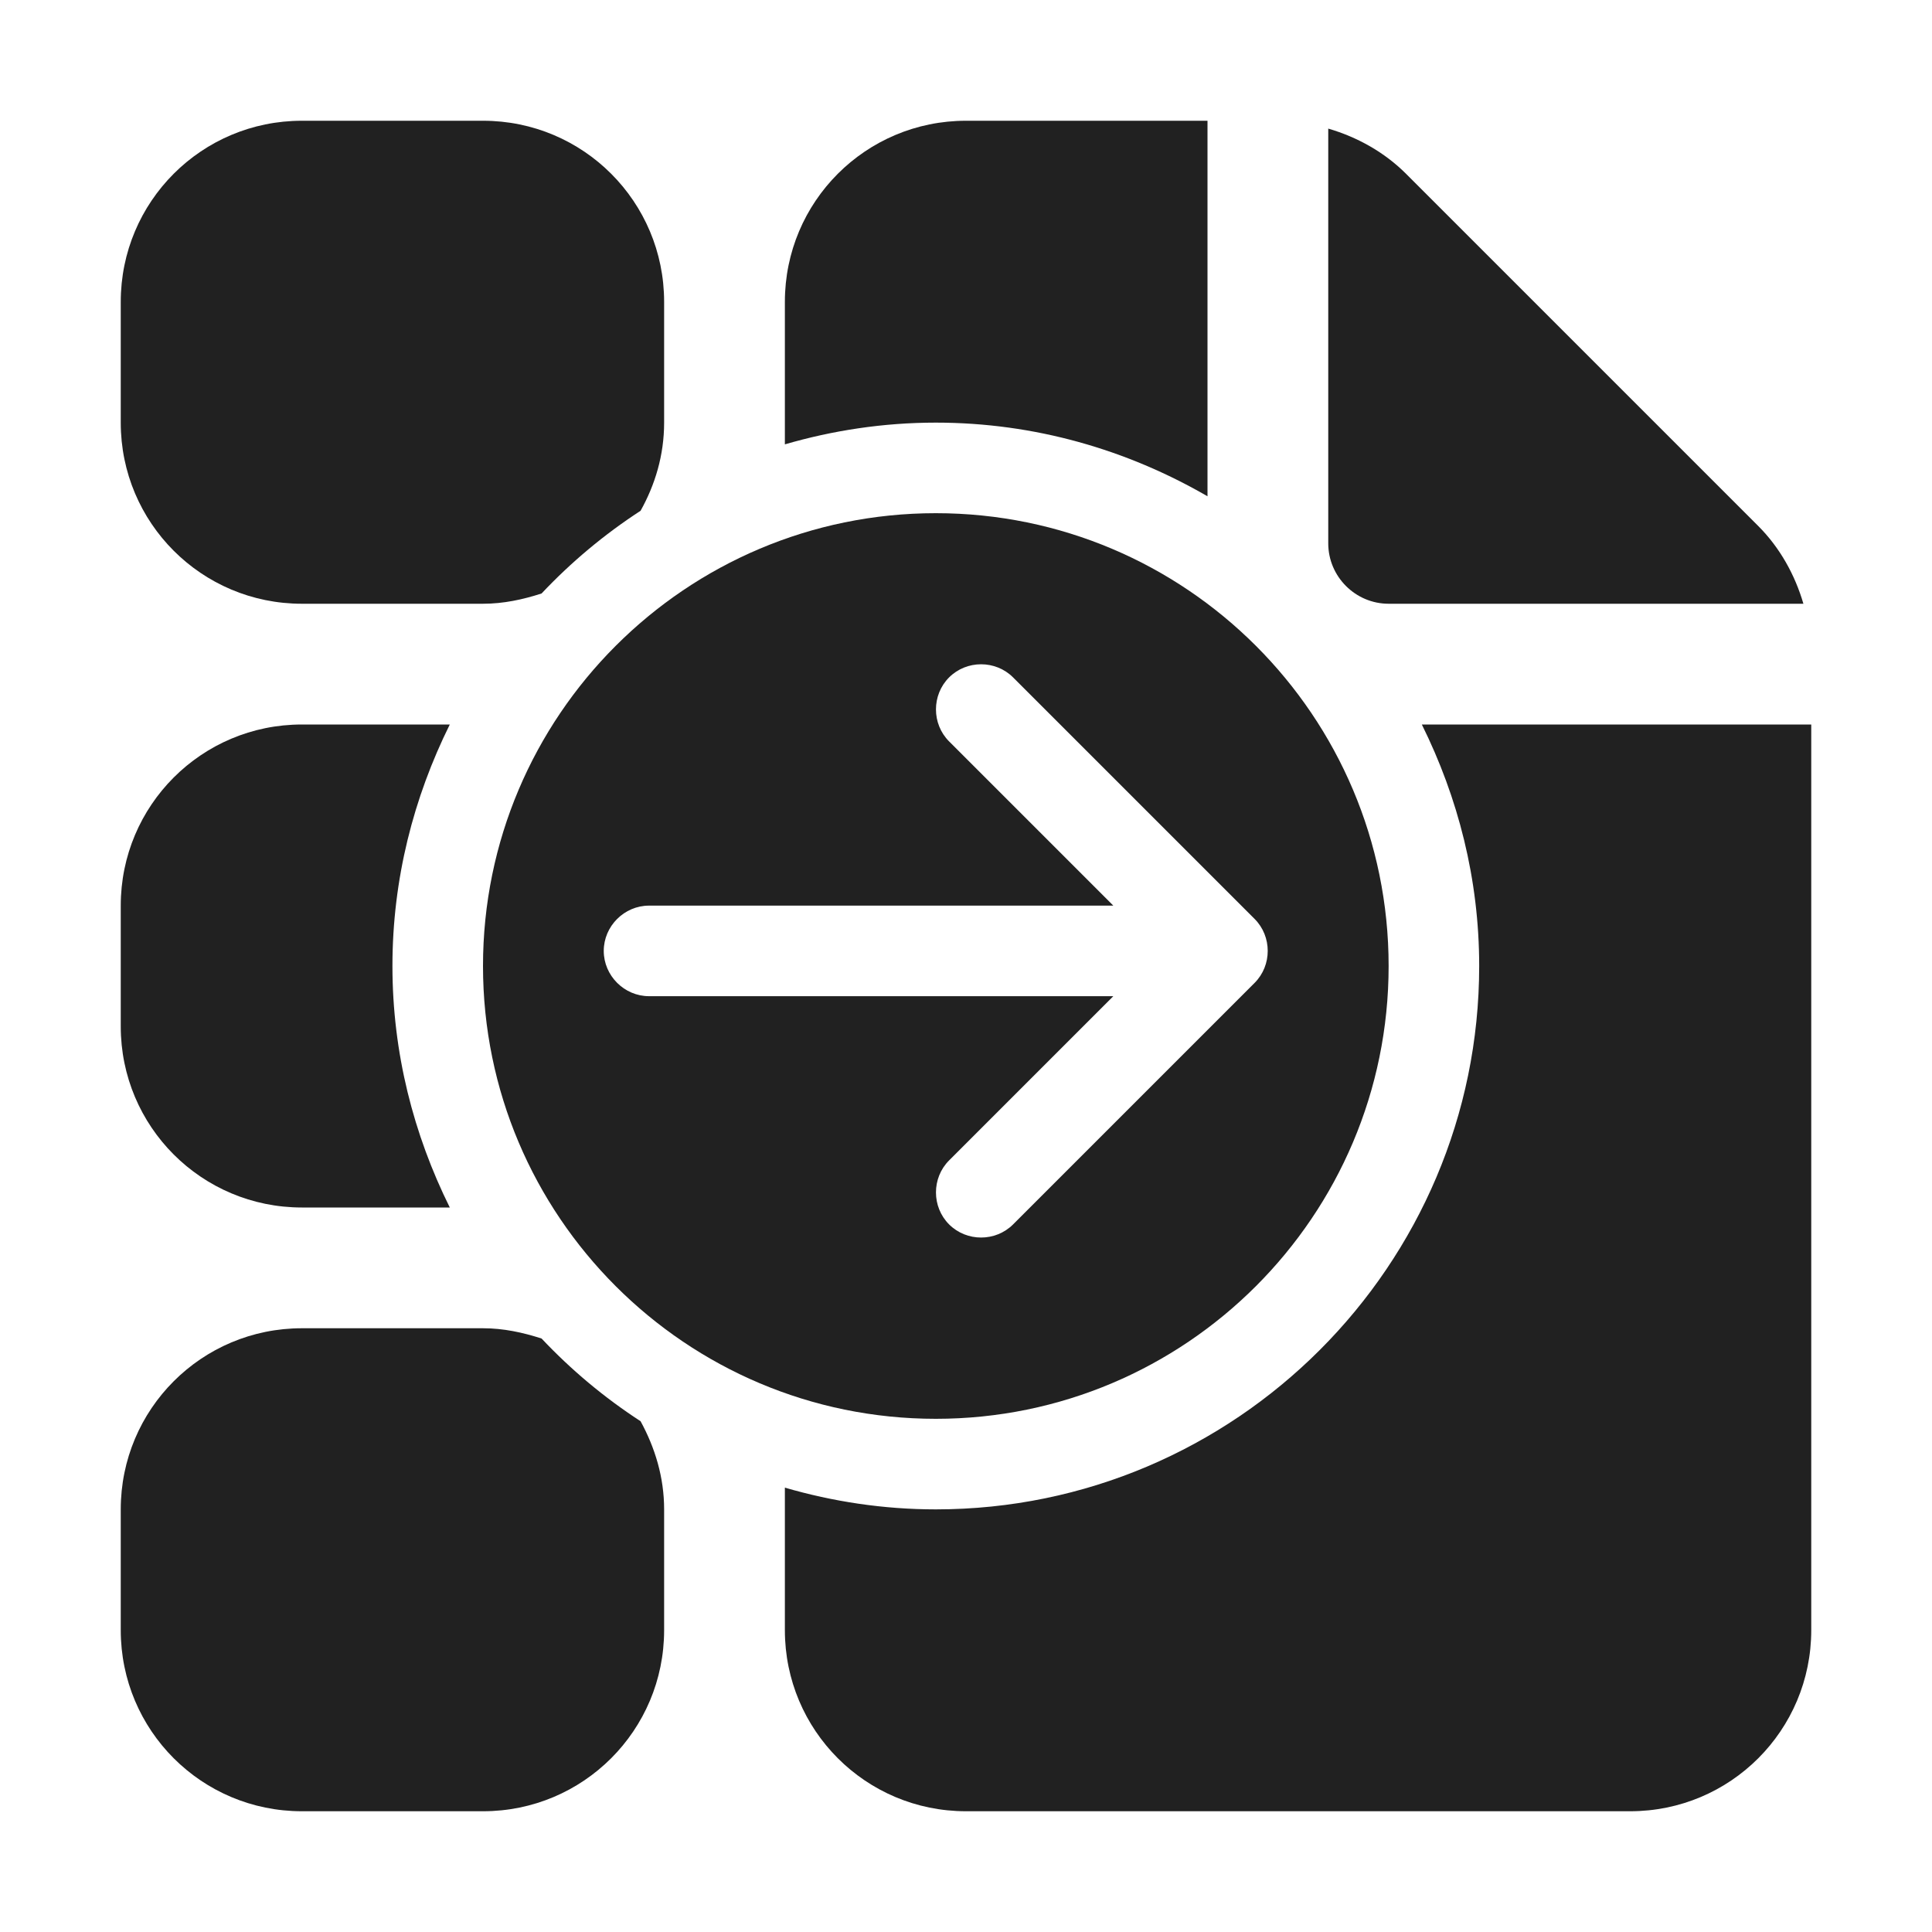 <svg width="32" height="32" viewBox="0 0 32 32" fill="none" xmlns="http://www.w3.org/2000/svg">
<path d="M8 10H5C3.34 10 2 8.66 2 7V5C2 3.34 3.34 2 5 2H8C9.66 2 11 3.34 11 5V7C11 7.54 10.85 8.03 10.61 8.46C10.01 8.85 9.46 9.31 8.97 9.83C8.66 9.93 8.34 10 8 10Z" fill="#212121"/>
<path d="M20 8.22V2H16C14.34 2 13 3.34 13 5V7.36C13.79 7.13 14.63 7 15.5 7C17.14 7 18.67 7.45 20 8.22Z" fill="#212121"/>
<path d="M23 10H29.87C29.73 9.52 29.48 9.07 29.12 8.71L23.29 2.88C22.93 2.52 22.48 2.27 22 2.13V9C22 9.55 22.45 10 23 10Z" fill="#212121"/>
<path d="M8 16C8 20.14 11.36 23.5 15.5 23.5C19.64 23.5 23 20.14 23 16C23 11.86 19.64 8.5 15.5 8.5C11.36 8.5 8 11.86 8 16ZM15.72 11.22C16.01 10.93 16.49 10.93 16.78 11.22L20.78 15.22C21.07 15.51 21.07 15.99 20.78 16.28L16.78 20.28C16.49 20.57 16.01 20.57 15.72 20.28C15.43 19.99 15.43 19.51 15.72 19.22L18.44 16.5H10.75C10.34 16.5 10 16.16 10 15.75C10 15.34 10.34 15 10.75 15H18.44L15.72 12.28C15.43 11.99 15.43 11.51 15.72 11.22Z" fill="#212121"/>
<path d="M24.5 16C24.5 14.56 24.15 13.21 23.55 12H30V27C30 28.66 28.66 30 27 30H16C14.34 30 13 28.66 13 27V24.64C13.79 24.87 14.63 25 15.5 25C20.46 25 24.5 20.96 24.5 16Z" fill="#212121"/>
<path d="M5 20H7.45C6.85 18.79 6.5 17.44 6.5 16C6.5 14.56 6.85 13.21 7.45 12H5C3.34 12 2 13.34 2 15V17C2 18.66 3.34 20 5 20Z" fill="#212121"/>
<path d="M8 22C8.34 22 8.66 22.07 8.97 22.17C9.46 22.69 10.01 23.15 10.61 23.54C10.85 23.98 11 24.47 11 25V27C11 28.66 9.66 30 8 30H5C3.34 30 2 28.66 2 27V25C2 23.34 3.34 22 5 22H8Z" fill="#212121"/>
</svg>
